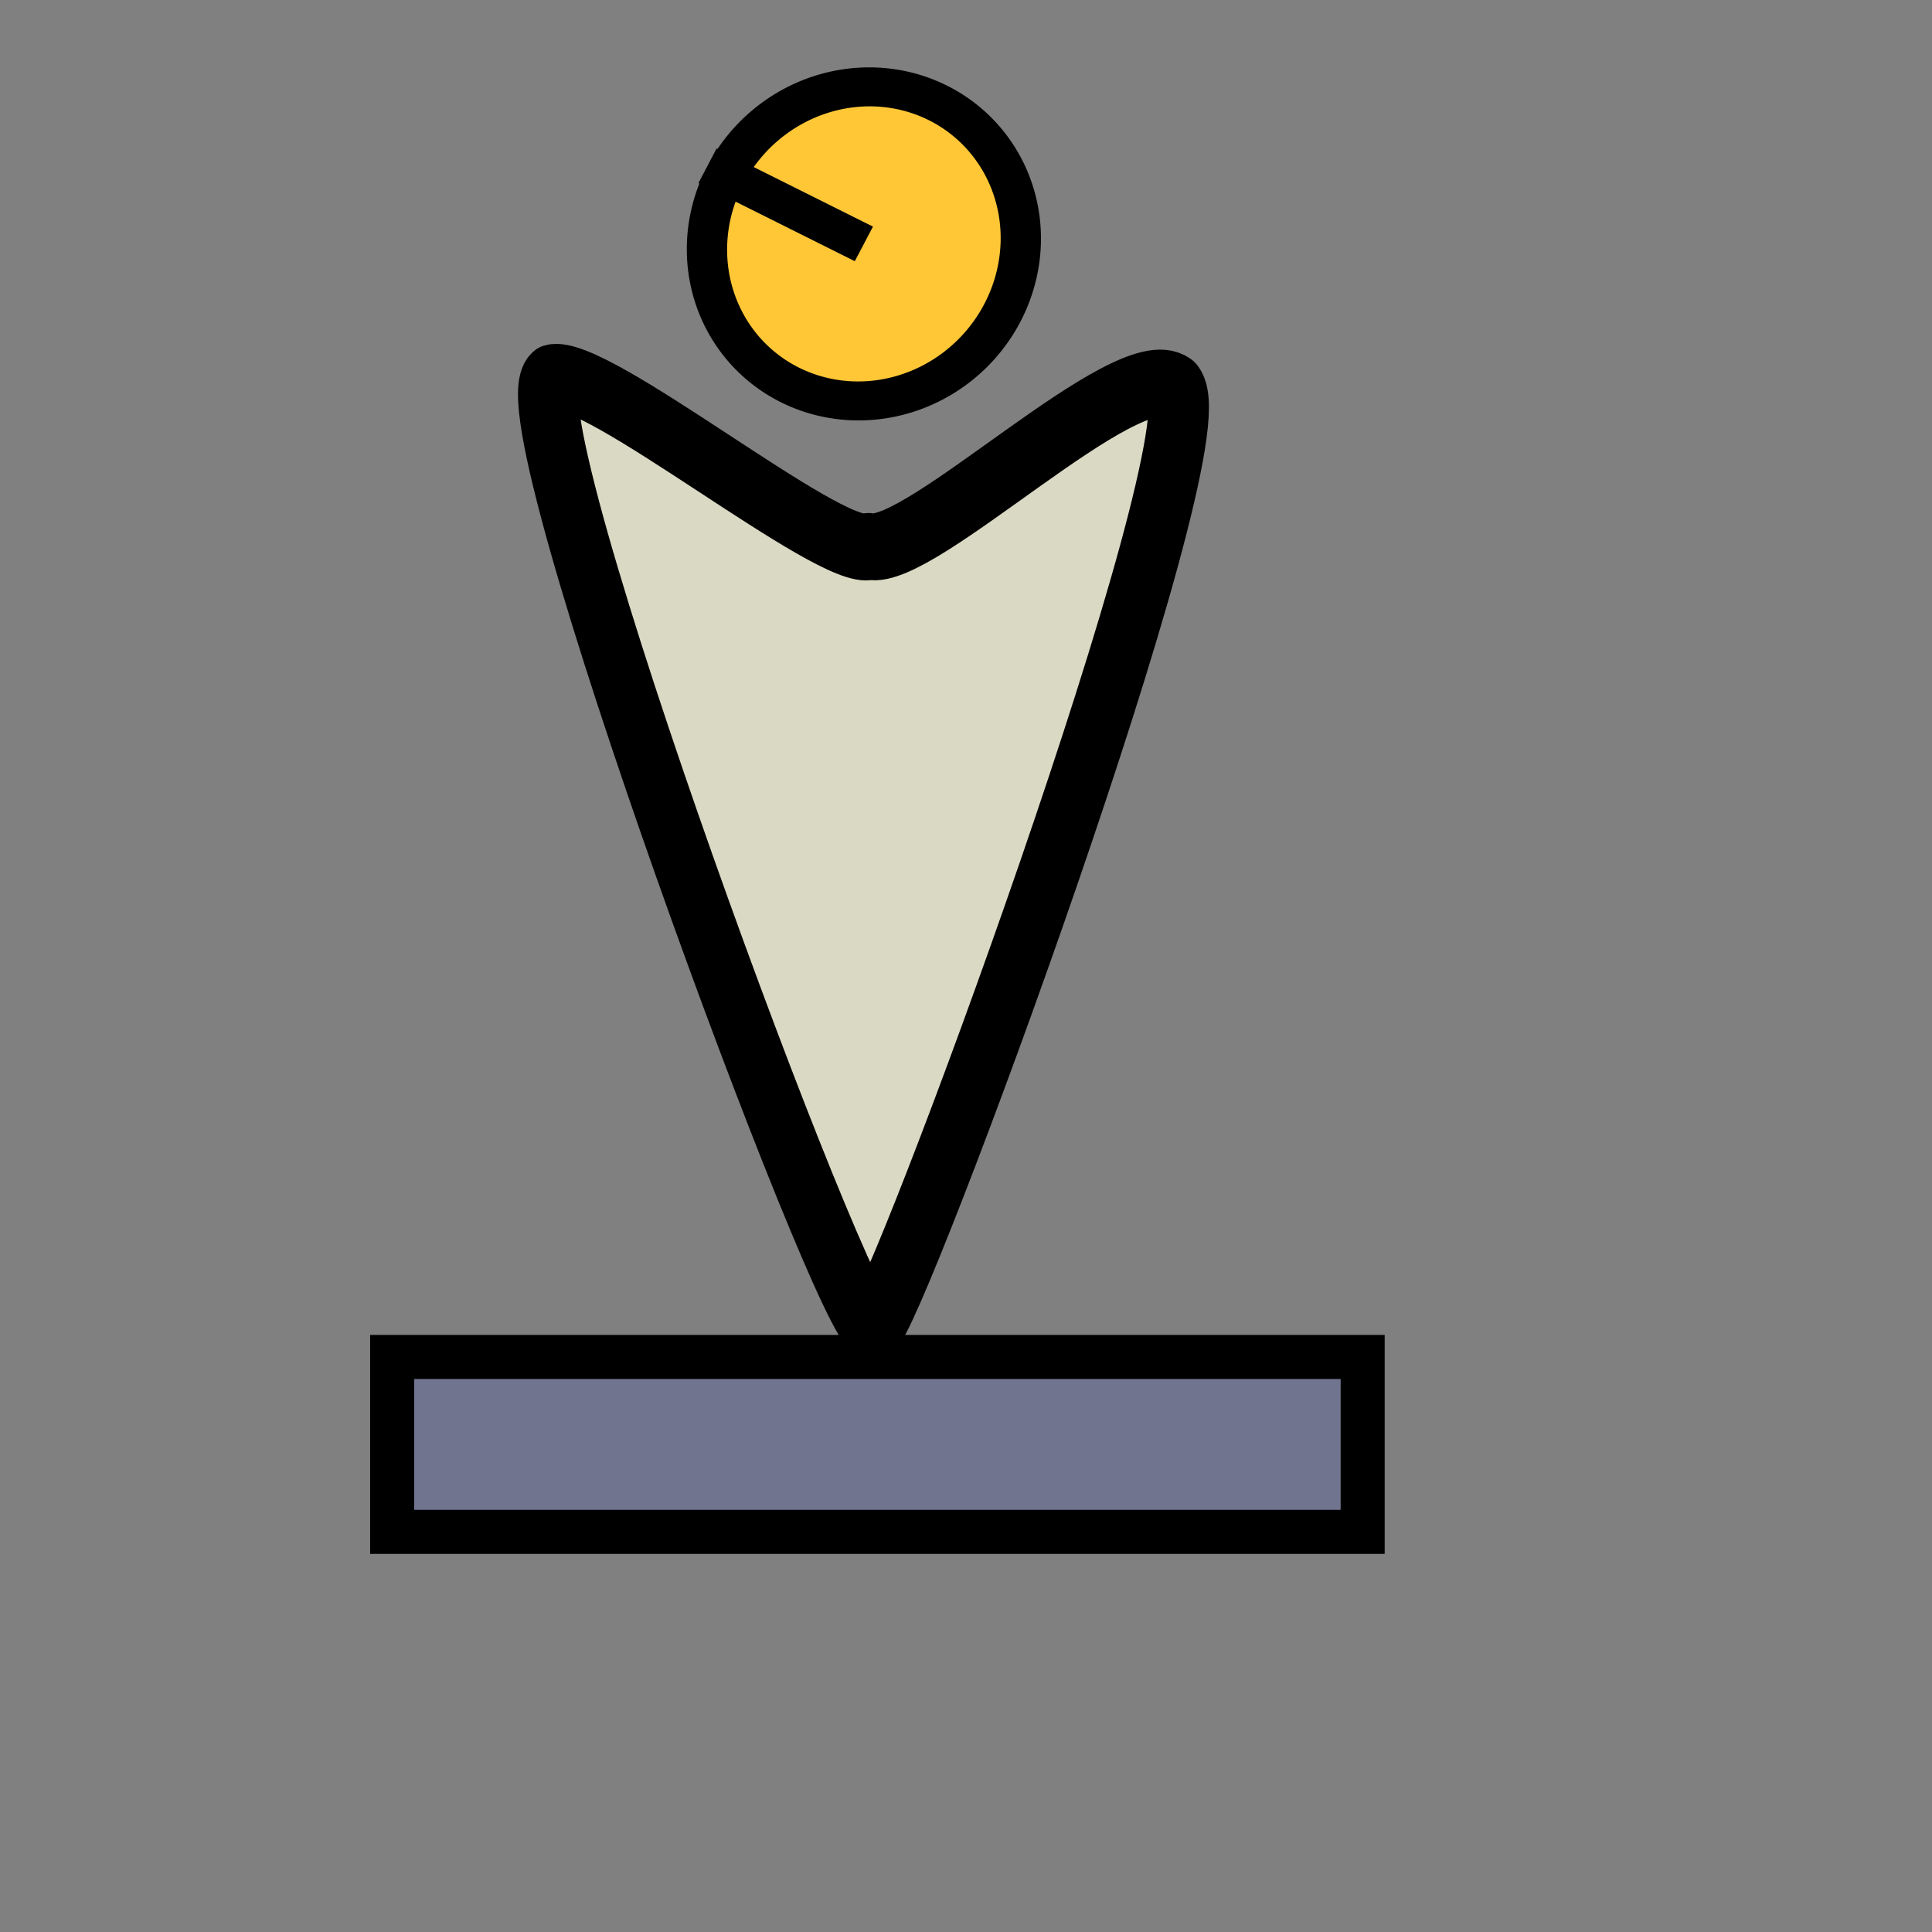 <?xml version="1.0" standalone="no"?>
<!DOCTYPE svg PUBLIC "-//W3C//DTD SVG 20010904//EN"
"http://www.w3.org/TR/2001/REC-SVG-20010904/DTD/svg10.dtd">
<!-- Created with Sodipodi ("http://www.sodipodi.com/") -->
<svg
   id="svg1"
   sodipodi:version="0.28"
   width="640pt"
   height="640pt"
   sodipodi:docbase="/home/tom/Pics/Cursors/yellowdot/sources/"
   sodipodi:docname="/home/tom/Pics/Cursors/yellowdot/sources/bottom_side.svg"
   xmlns="http://www.w3.org/2000/svg"
   xmlns:sodipodi="http://sodipodi.sourceforge.net/DTD/sodipodi-0.dtd"
   xmlns:xlink="http://www.w3.org/1999/xlink">
  <rect width="100%" height="100%" fill="#808080" stroke="none"/>
  <defs
     id="defs3">
    <linearGradient
       id="linearGradient8">
      <stop
         style="stop-color:#000;stop-opacity:1;"
         offset="0"
         id="stop9" />
      <stop
         style="stop-color:#fff;stop-opacity:1;"
         offset="1"
         id="stop10" />
    </linearGradient>
    <linearGradient
       xlink:href="#linearGradient8"
       id="linearGradient11"
       x1="0.688"
       y1="0.776"
       x2="1.072"
       y2="1.014"
       gradientUnits="objectBoundingBox"
       gradientTransform="matrix(1,-2.17369e-06,-1.90886e-05,1,5.77056e-09,8.65152e-09)"
       spreadMethod="reflect" />
    <linearGradient
       xlink:href="#linearGradient8"
       id="linearGradient12" />
    <radialGradient
       xlink:href="#linearGradient8"
       id="radialGradient31"
       cx="0.5"
       cy="0.5"
       fx="0.5"
       fy="0.5"
       r="0.5"
       gradientUnits="objectBoundingBox"
       gradientTransform="translate(-1.55528e-08,6.44504e-10)"
       spreadMethod="pad" />
  </defs>
  <sodipodi:namedview
     id="base" />
  <path
     style="font-size:12;fill:#efedd3;fill-opacity:0.812;fill-rule:evenodd;stroke:#000000;stroke-width:34.017;stroke-linejoin:round;stroke-dashoffset:0;stroke-dasharray:none;"
     d="M 279.439 191.109 C 265.969 197.844 79.07 644.046 102.642 672.67 C 129.583 689.508 247.448 583.43 276.072 588.481 C 297.961 581.746 430.112 677.913 453.685 671.178 C 480.625 652.656 294.593 189.425 279.439 191.109 z "
     id="path13"
     sodipodi:nodetypes="ccccc"
     transform="matrix(-0.783,-0.015,-0.01,-0.868,606.048,756.296)" />
  <path
     sodipodi:type="arc"
     style="font-size:12;fill:#ffc736;fill-opacity:1;fill-rule:evenodd;stroke:#000000;stroke-width:16.198;stroke-dasharray:none;"
     id="path15"
     d="M 295.327 468.536 A 62.305 66.044 0 1 0 170.717,468.536 A 62.305 66.044 0 1 0 295.327 468.536 L 233.022 468.536 z"
     sodipodi:cx="233.021820"
     sodipodi:cy="468.535828"
     sodipodi:rx="62.305298"
     sodipodi:ry="66.043625"
     transform="matrix(-0.981,-0.49,0.495,-0.943,378.234,663.737)" />
  <rect
     style="font-size:12;fill:#2134e2;fill-opacity:0.158;fill-rule:evenodd;stroke:#000000;stroke-width:19.451;"
     id="rect78"
     x="173.209"
     y="38.629"
     width="428.661"
     height="77.259"
     ry="29.267"
     rx="0"
     transform="matrix(-1,2.65359e-16,-2.65359e-16,-1,775.078,715.227)" />
</svg>
